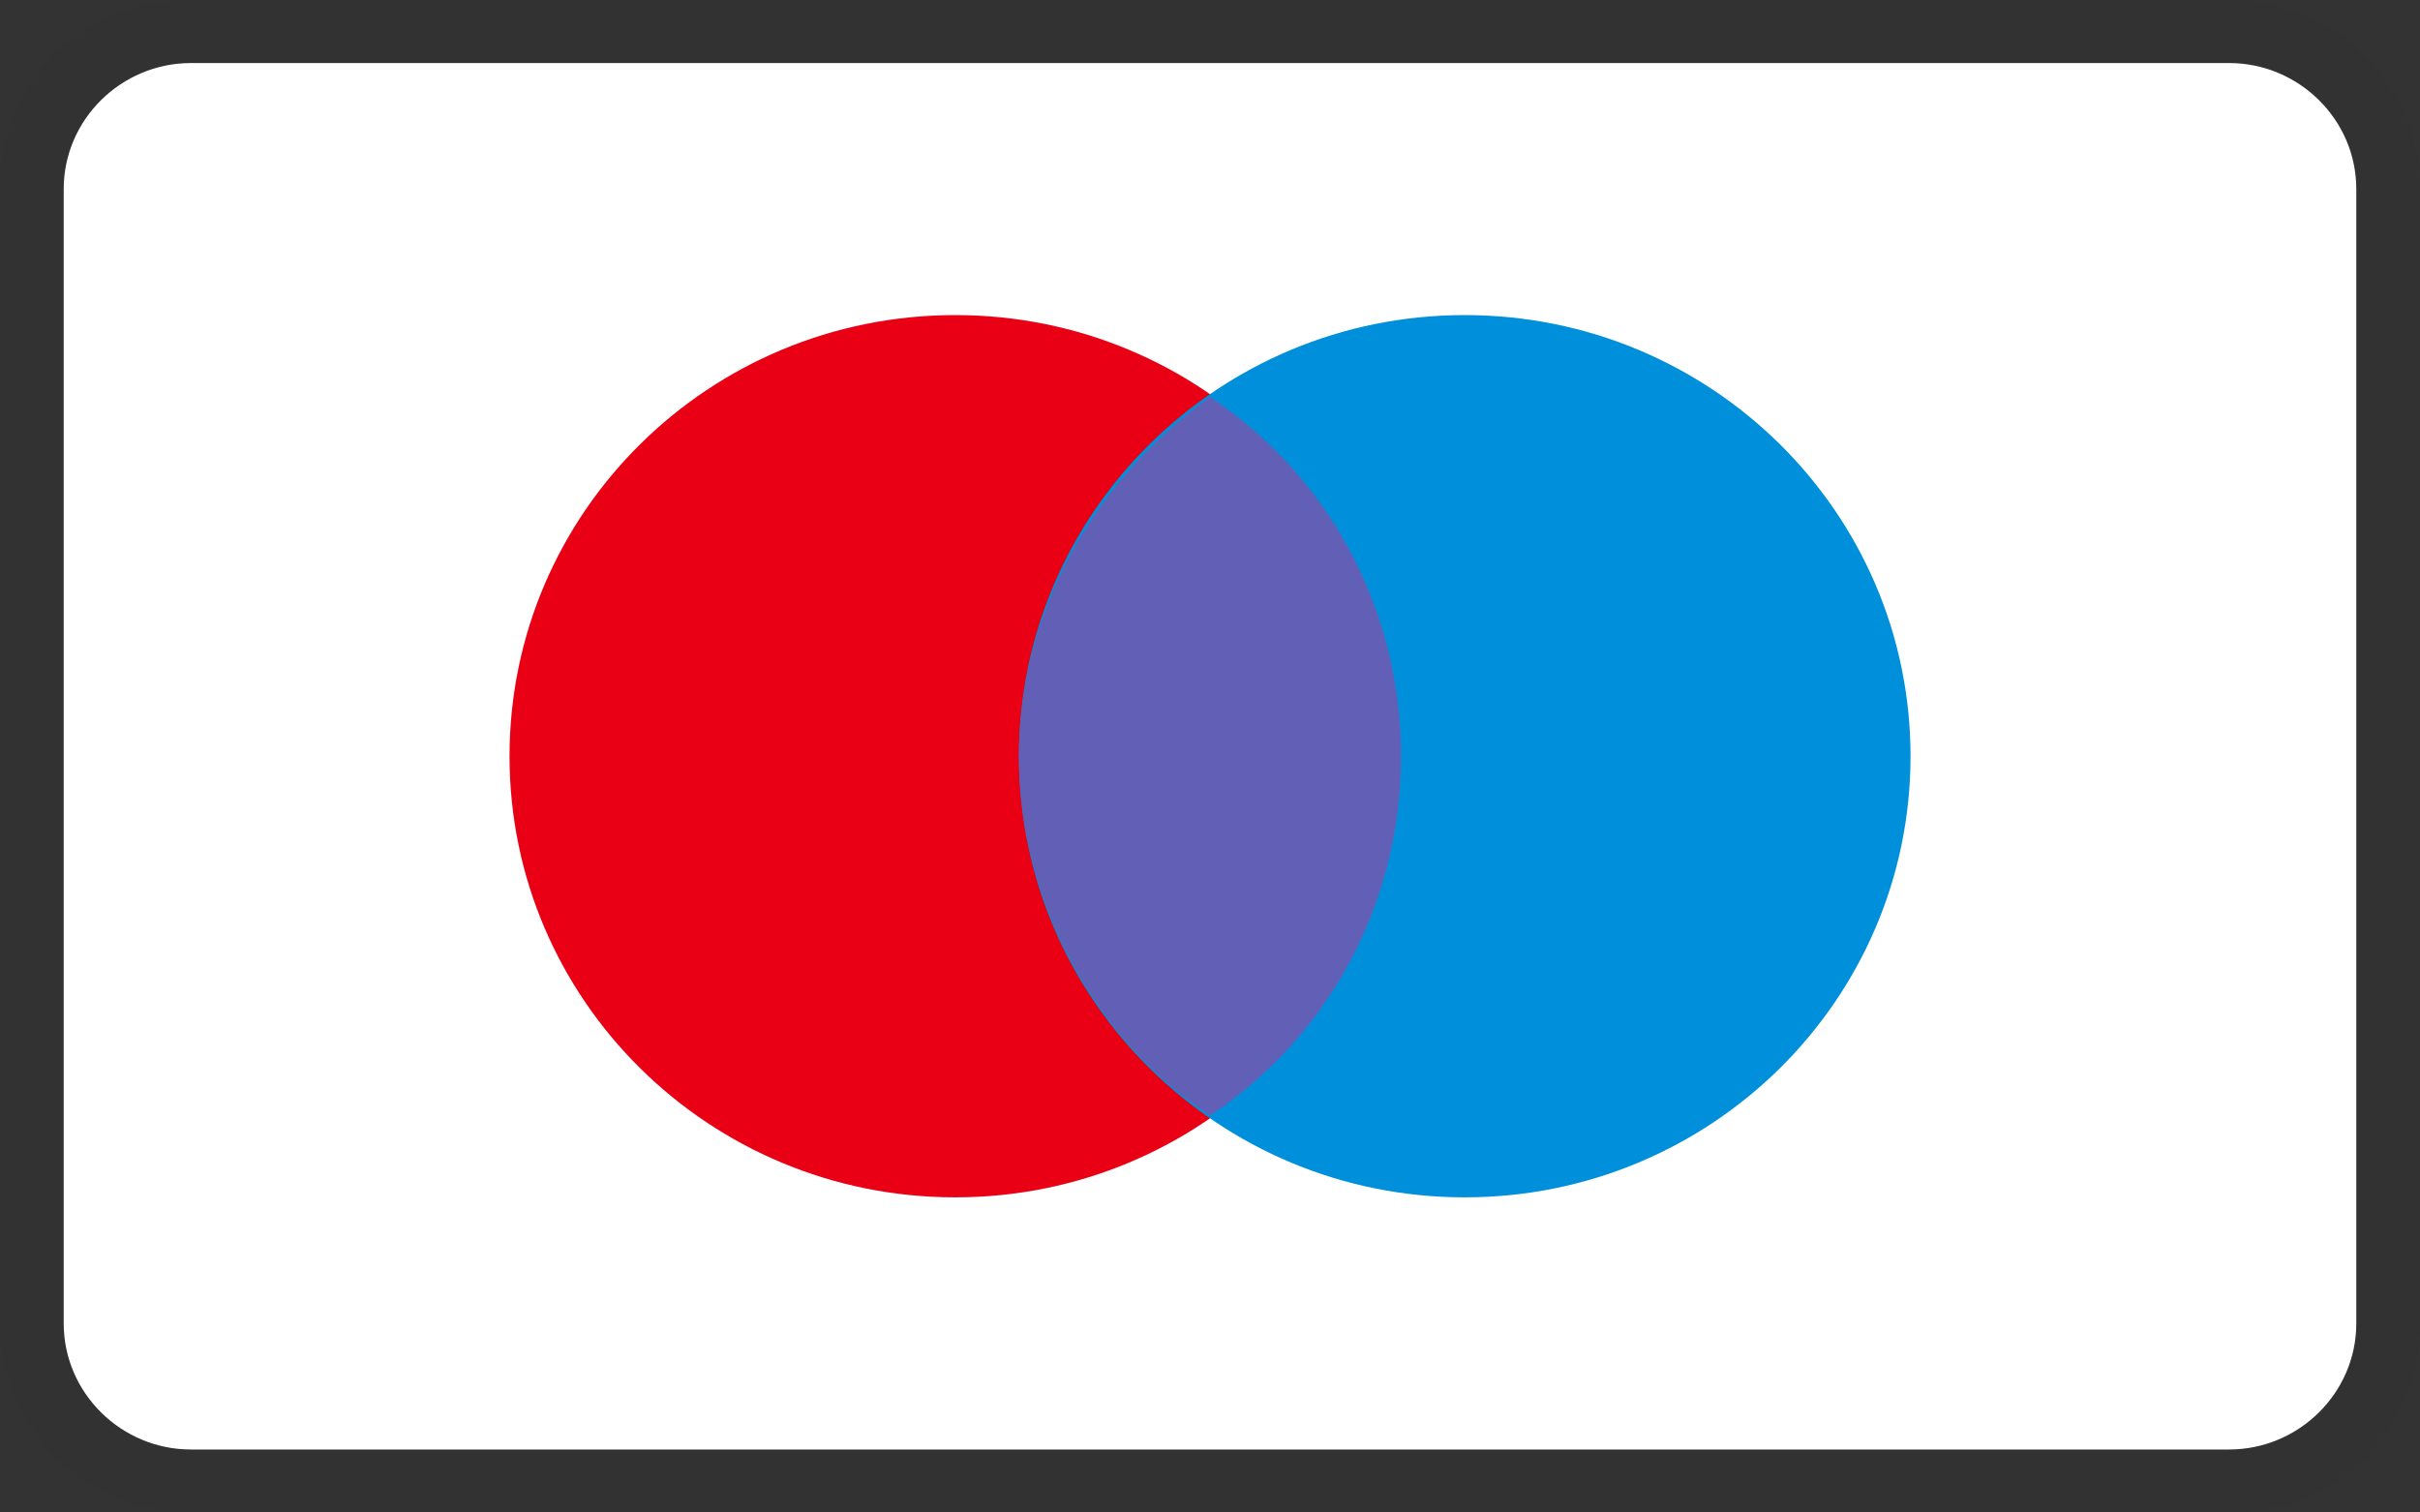 <svg width="40" height="25" viewBox="0 0 40 25" fill="none" xmlns="http://www.w3.org/2000/svg">
<rect x="0" y="0" width="40" height="25" fill="#333333" stroke="none"/>
<g clip-path="url(#clip0_1_6056)">
<path opacity="0.07" d="M36.842 0H3.158C1.368 0 0 1.354 0 3.125V21.875C0 23.646 1.474 25 3.158 25H36.842C38.632 25 40 23.646 40 21.875V3.125C40 1.354 38.526 0 36.842 0Z" fill="#262322"/>
<path d="M36.842 1.042C38 1.042 38.947 1.979 38.947 3.125V21.875C38.947 23.021 38 23.959 36.842 23.959H3.158C2 23.959 1.053 23.021 1.053 21.875V3.125C1.053 1.979 2 1.042 3.158 1.042H36.842Z" fill="white"/>
<path d="M15.79 19.791C19.86 19.791 23.159 16.527 23.159 12.5C23.159 8.473 19.86 5.208 15.79 5.208C11.721 5.208 8.422 8.473 8.422 12.5C8.422 16.527 11.721 19.791 15.79 19.791Z" fill="#E90015"/>
<path d="M24.21 19.791C28.28 19.791 31.579 16.527 31.579 12.5C31.579 8.473 28.28 5.208 24.21 5.208C20.141 5.208 16.842 8.473 16.842 12.5C16.842 16.527 20.141 19.791 24.21 19.791Z" fill="#0090DB"/>
<path d="M23.158 12.5C23.158 10 21.895 7.813 20 6.562C18.105 7.917 16.842 10.104 16.842 12.5C16.842 14.896 18.105 17.188 20 18.438C21.895 17.188 23.158 15 23.158 12.5Z" fill="#6160B6"/>
</g>
<defs>
<clipPath id="clip0_1_6056">
<rect width="40" height="25" fill="white"/>
</clipPath>
</defs>
</svg>
